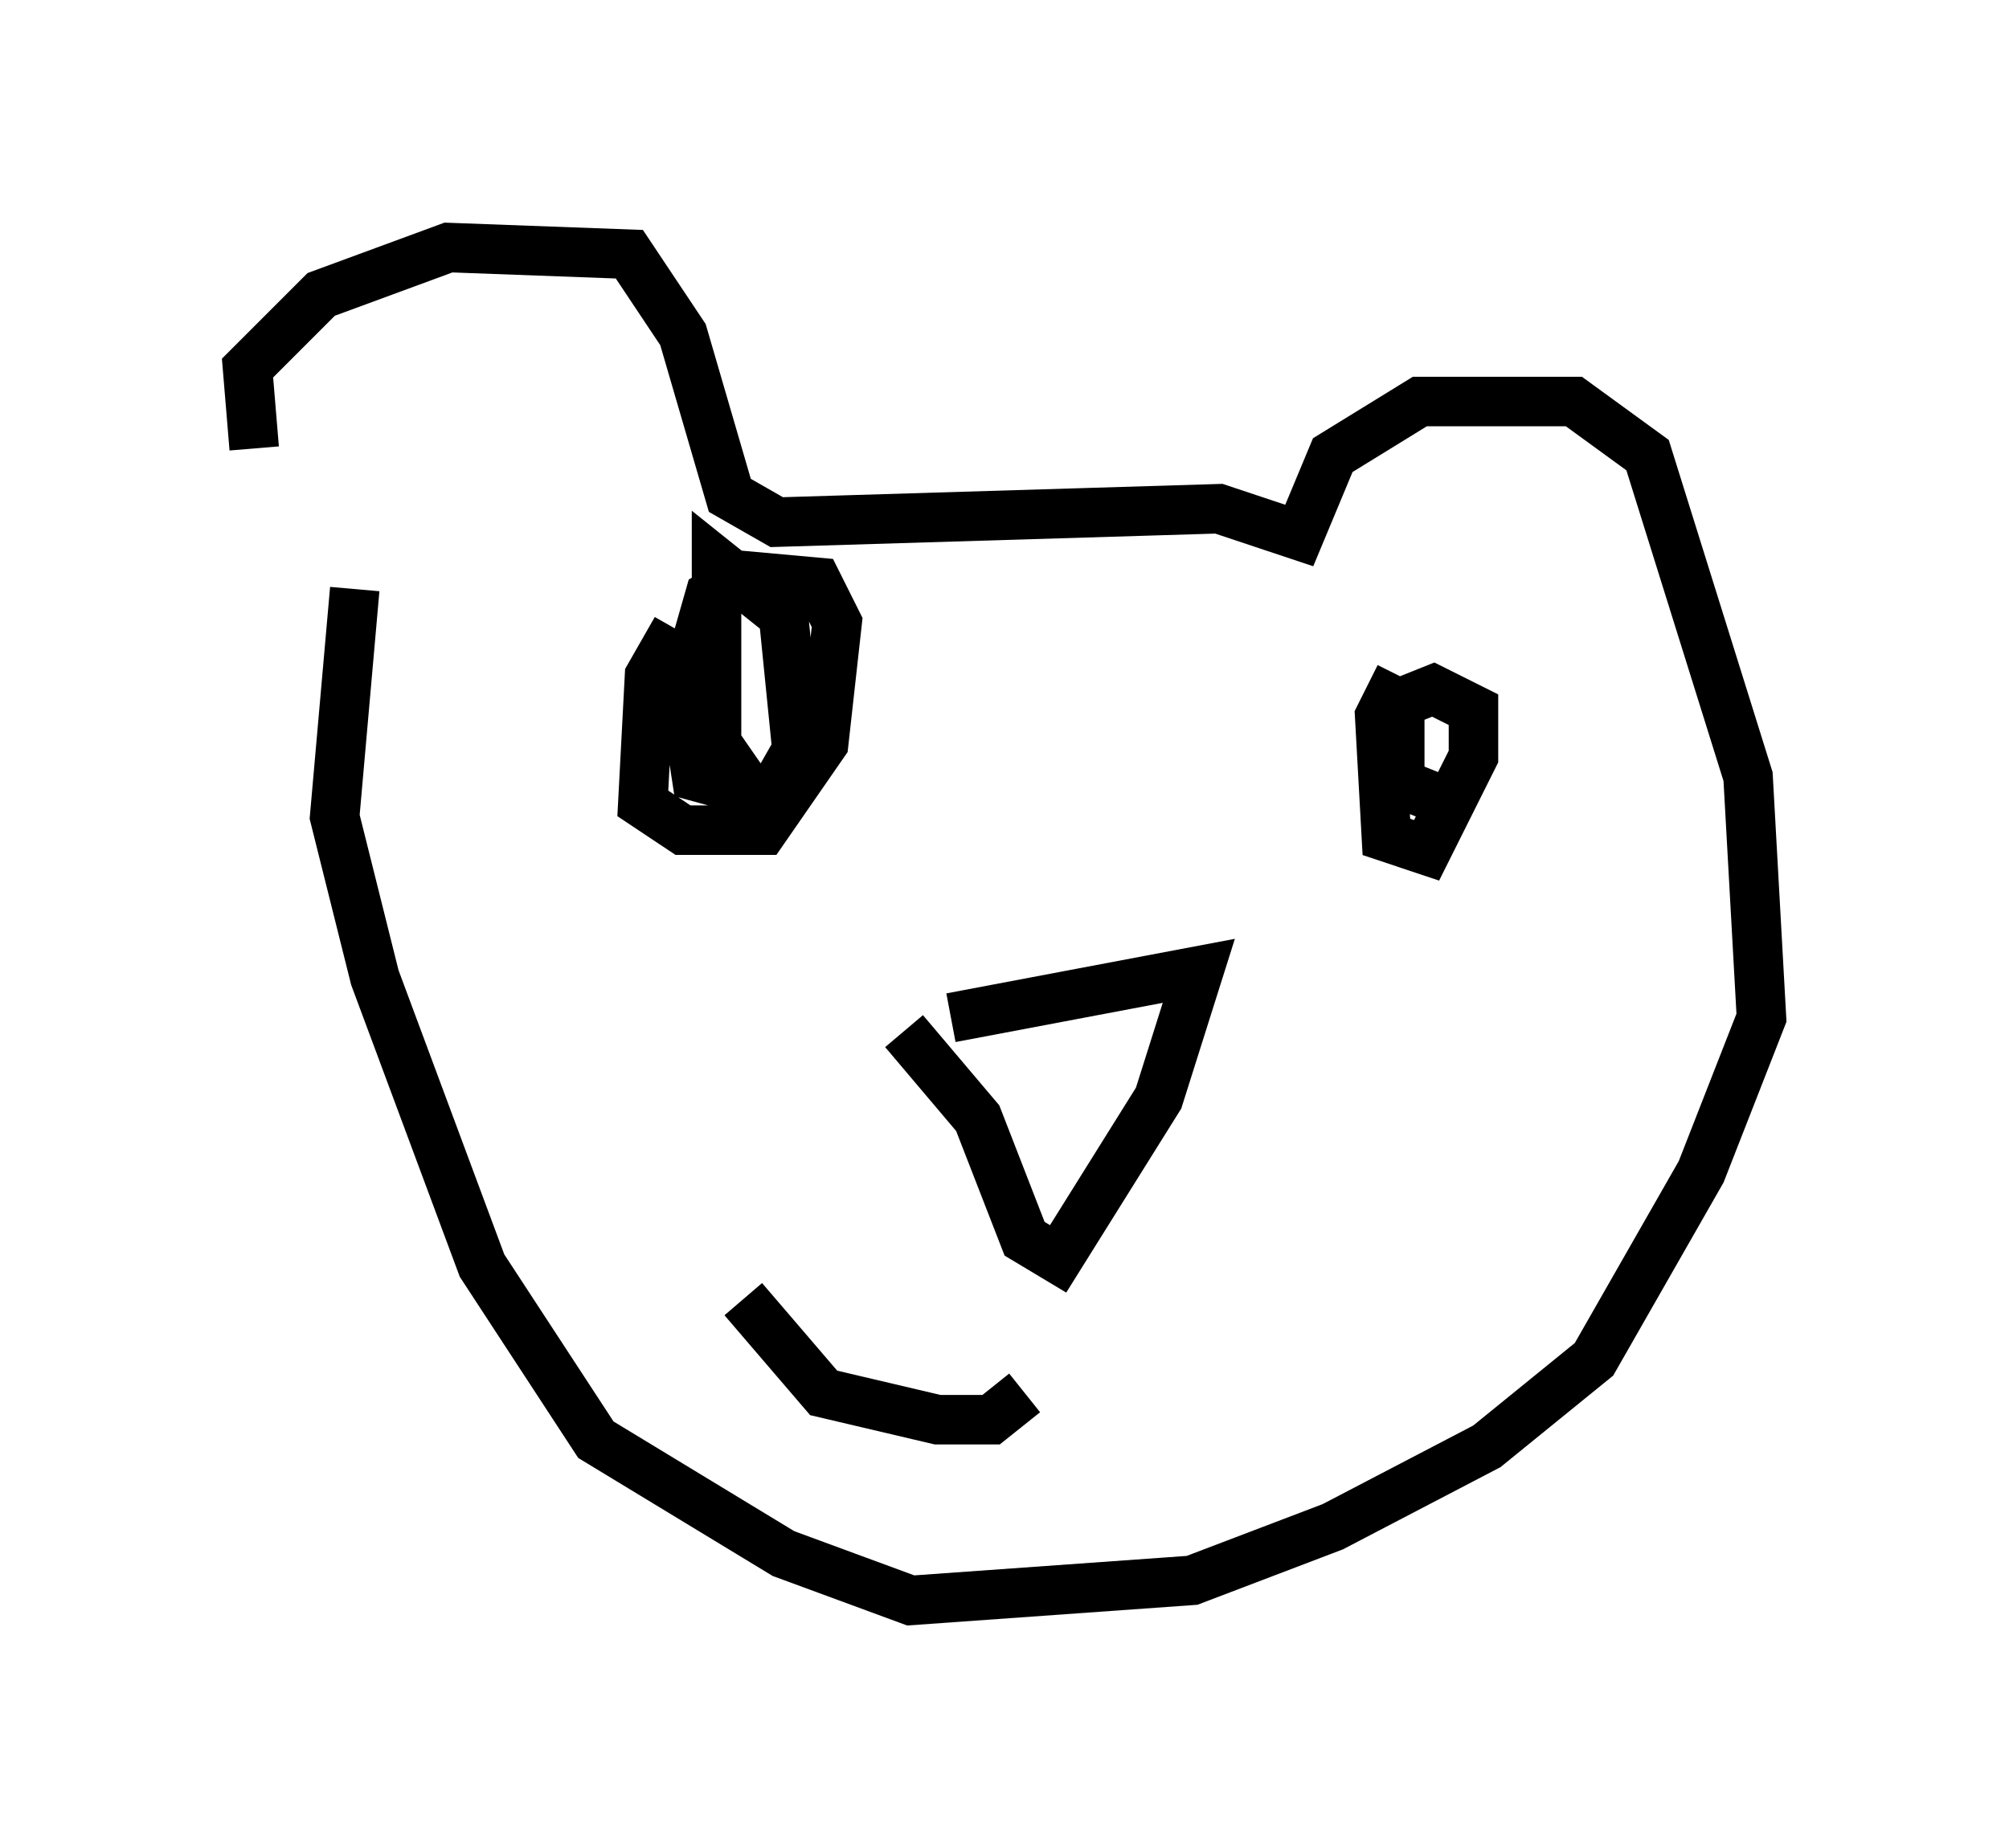 <?xml version="1.0" encoding="utf-8" ?>
<svg baseProfile="full" height="37.334" version="1.1" width="40.582" xmlns="http://www.w3.org/2000/svg" xmlns:ev="http://www.w3.org/2001/xml-events" xmlns:xlink="http://www.w3.org/1999/xlink"><defs /><rect fill="white" height="37.334" width="40.582" x="0" y="0" /><path d="M6.488, 12.172 m-1.353, -3.112 l-0.135, -1.624 1.488, -1.488 l2.571, -0.947 3.654, 0.135 l1.083, 1.624 0.947, 3.248 l0.947, 0.541 8.931, -0.271 l1.624, 0.541 0.677, -1.624 l1.759, -1.083 3.112, 0.0 l1.488, 1.083 2.03, 6.495 l0.271, 4.871 -1.218, 3.112 l-2.165, 3.789 -2.165, 1.759 l-3.112, 1.624 -2.842, 1.083 l-5.683, 0.406 -2.571, -0.947 l-3.789, -2.3 -2.3, -3.518 l-2.165, -5.819 -0.812, -3.248 l0.406, -4.601 m11.096, 8.931 l1.488, 1.759 0.947, 2.436 l0.677, 0.406 2.03, -3.248 l0.812, -2.571 -5.007, 0.947 m-5.548, -7.848 l-0.541, 0.947 -0.135, 2.571 l0.812, 0.541 1.624, 0.0 l1.218, -1.759 0.271, -2.436 l-0.406, -0.812 -1.488, -0.135 l-0.677, 0.406 -0.541, 1.894 l0.271, 1.759 1.488, 0.406 l0.541, -0.947 -0.271, -2.706 l-1.353, -1.083 0.0, 3.654 l1.218, 1.759 m12.584, -3.112 l-0.406, 0.812 0.135, 2.436 l0.812, 0.271 0.947, -1.894 l0.0, -0.947 -0.812, -0.406 l-0.677, 0.271 0.0, 1.624 l0.677, 0.271 m-13.938, 10.149 l1.624, 1.894 2.3, 0.541 l1.083, 0.0 0.677, -0.541 " fill="none" stroke="black" stroke-width="1" /></svg>